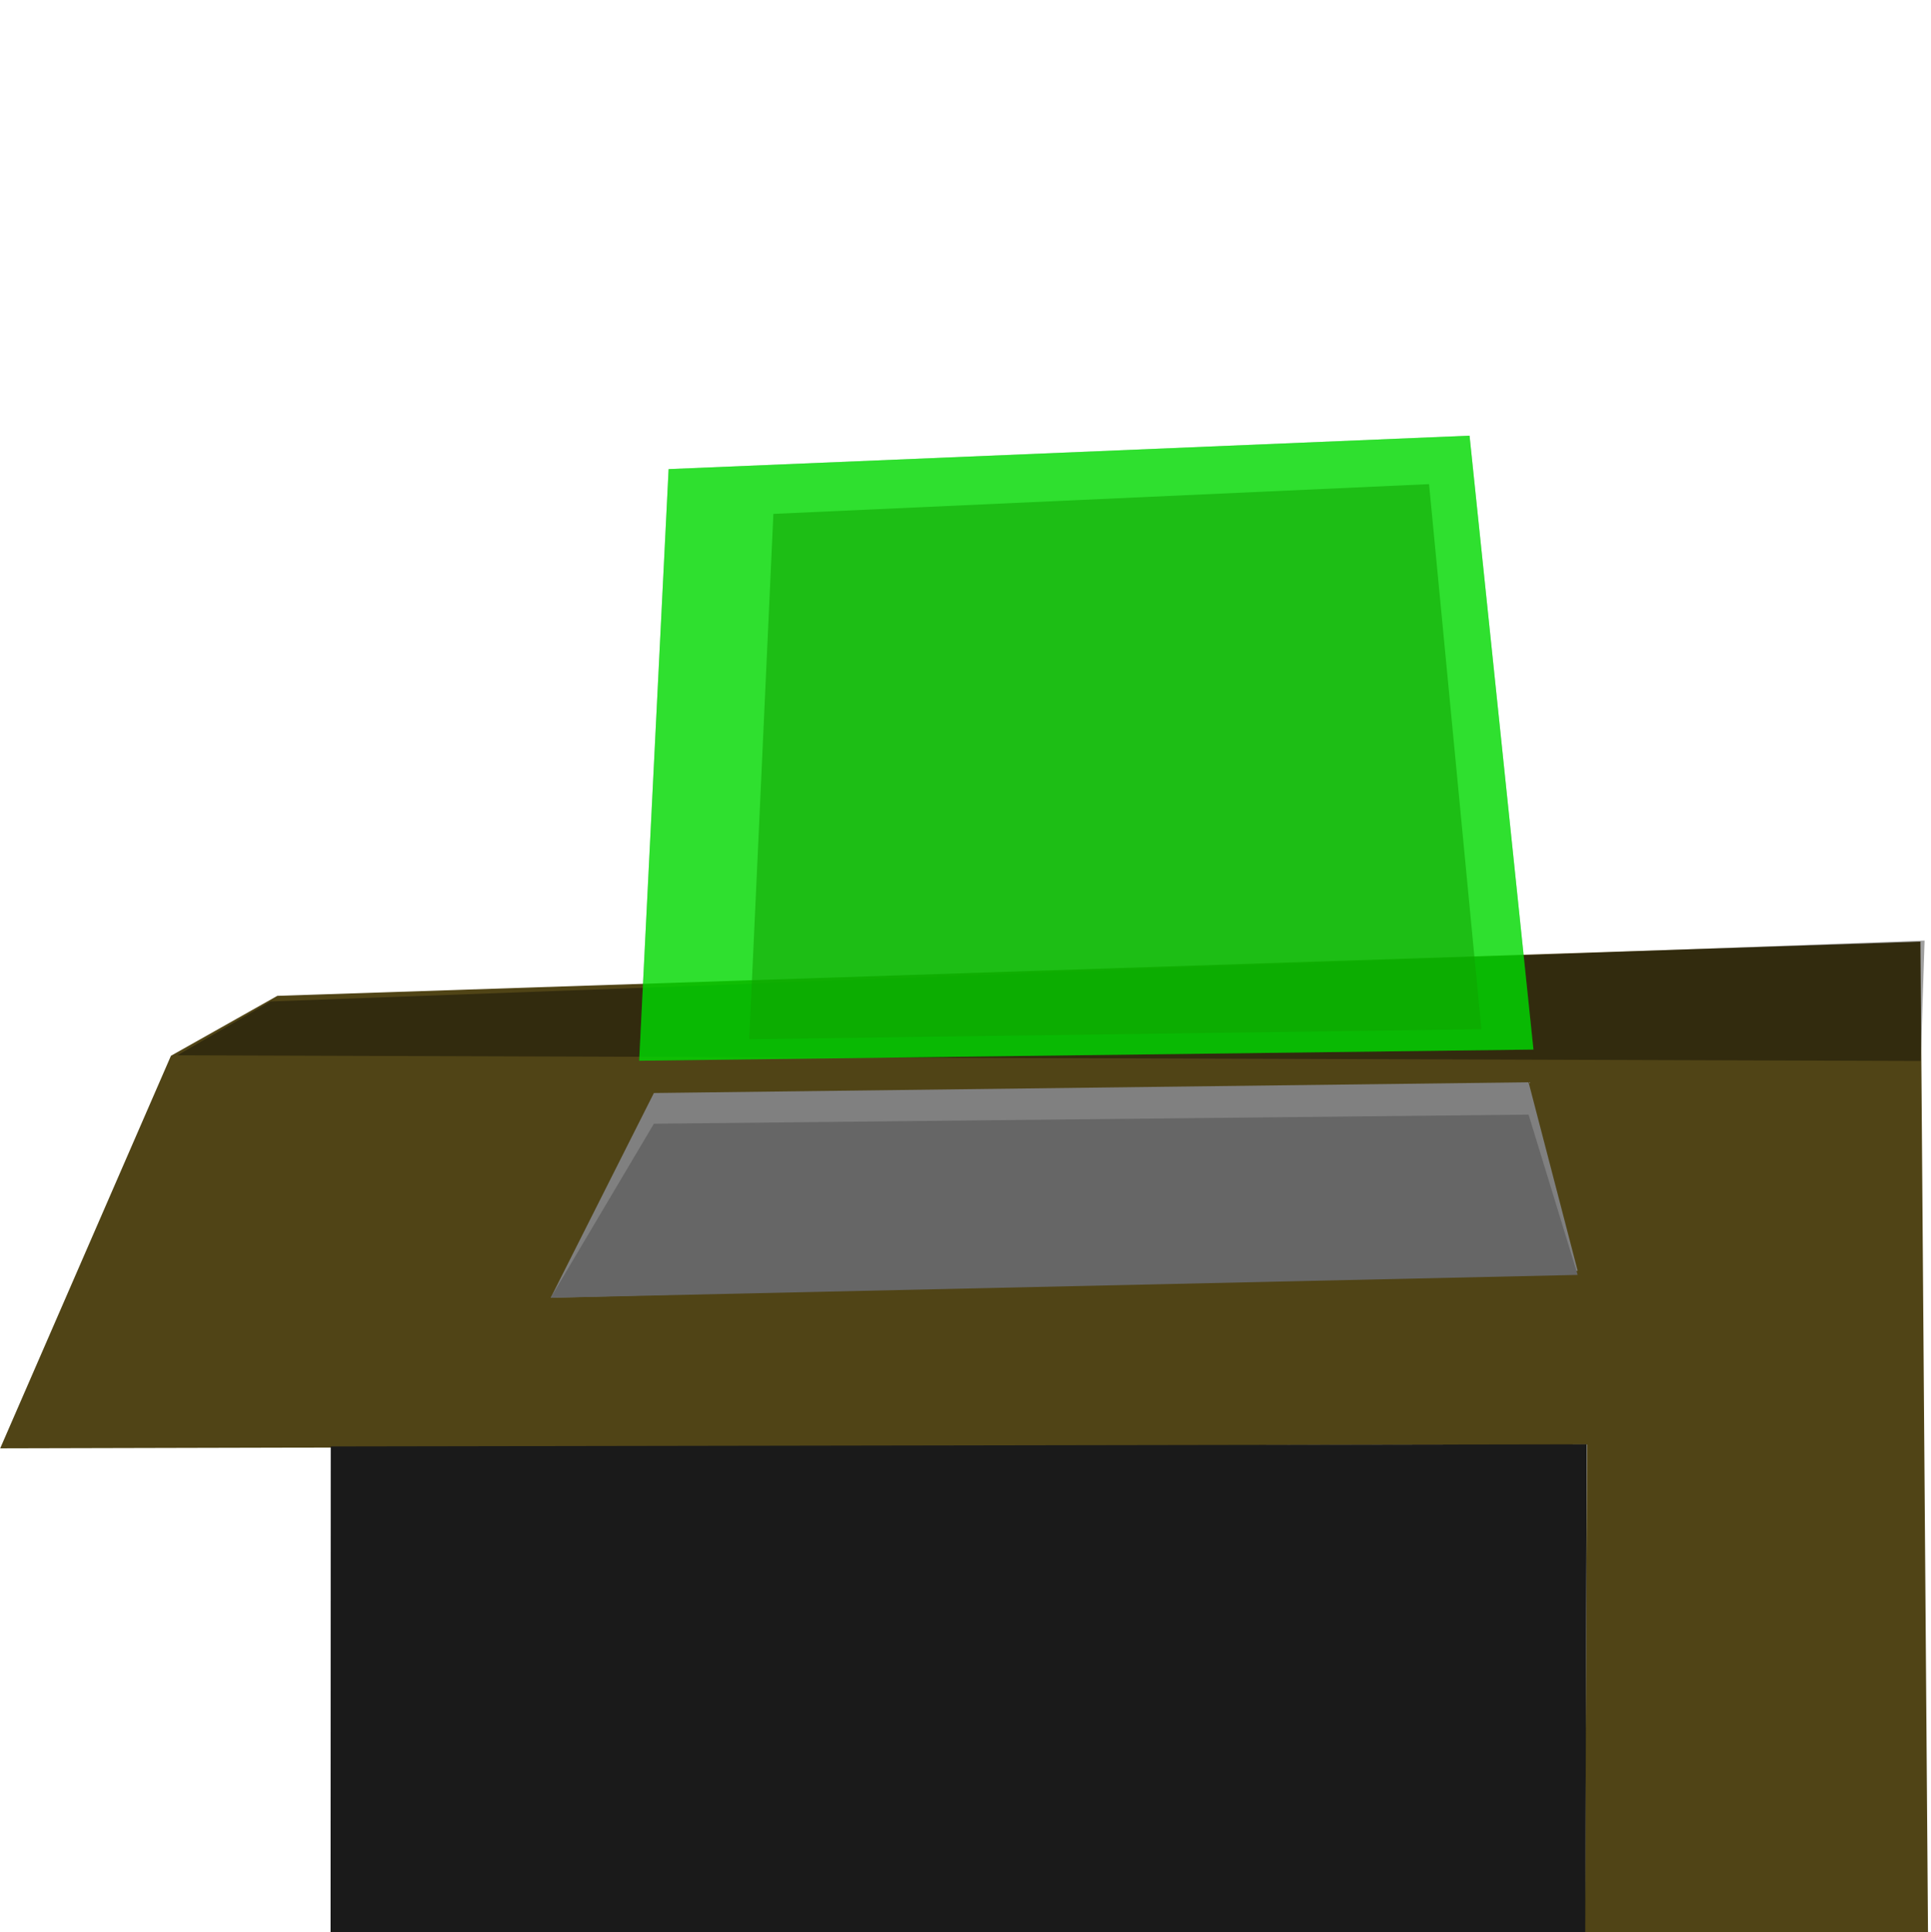 <?xml version="1.0" encoding="UTF-8" standalone="no"?>
<!-- Created with Inkscape (http://www.inkscape.org/) -->

<svg
   xmlns:dc="http://purl.org/dc/elements/1.1/"
   xmlns:cc="http://creativecommons.org/ns#"
   xmlns:rdf="http://www.w3.org/1999/02/22-rdf-syntax-ns#"
   xmlns:svg="http://www.w3.org/2000/svg"
   xmlns="http://www.w3.org/2000/svg"
   xmlns:sodipodi="http://sodipodi.sourceforge.net/DTD/sodipodi-0.dtd"
   xmlns:inkscape="http://www.inkscape.org/namespaces/inkscape"
   width="32"
   height="32.013"
   id="svg2"
   version="1.1"
   inkscape:version="0.48.4 r9943 custom"
   sodipodi:docname="computer-stand.svg">
  <sodipodi:namedview
     id="base"
     pagecolor="#ffffff"
     bordercolor="#666666"
     borderopacity="1.0"
     inkscape:pageopacity="0.0"
     inkscape:pageshadow="2"
     inkscape:zoom="16"
     inkscape:cx="10.063581"
     inkscape:cy="16.4188"
     inkscape:document-units="px"
     inkscape:current-layer="layer1"
     showgrid="false"
     inkscape:window-width="1855"
     inkscape:window-height="1035"
     inkscape:window-x="100"
     inkscape:window-y="23"
     inkscape:window-maximized="0"
     showguides="true"
     inkscape:guide-bbox="true"
     fit-margin-top="0"
     fit-margin-left="0"
     fit-margin-right="0"
     fit-margin-bottom="0" />
  <defs
     id="defs4" />
  <g
     inkscape:label="Layer 1"
     inkscape:groupmode="layer"
     id="layer1">
    <path
       style="fill:#504416;stroke:none"
       d="M 2.833,17.494 0.003,23.999 26.3,23.935 26.263,32.055 31.951,32.096 31.825,15.603 4.596,16.501 z"
       id="path3936"
       inkscape:connector-curvature="0"
       sodipodi:nodetypes="cccccccc" />
    <path
       style="opacity:0.372;fill:#000000;fill-opacity:1;stroke:none"
       d="M 2.938,17.486 4.485,16.594 31.894,15.585 31.829,17.58 z"
       id="path4456"
       inkscape:connector-curvature="0"
       sodipodi:nodetypes="ccccc" />
    <path
       style="fill:#1a1a1a;stroke:none"
       d="M 5.481,23.967 5.478,32.081 26.27,32.05 26.296,23.932 z"
       id="path3938"
       inkscape:connector-curvature="0"
       sodipodi:nodetypes="ccccc" />
    <path
       style="fill:#808080;stroke:none"
       d="M 10.836,18.111 9.126,21.504 26.145,21.058 25.331,17.933 z"
       id="path4448"
       inkscape:connector-curvature="0"
       sodipodi:nodetypes="ccccc" />
    <path
       style="opacity:0.569;fill:#008000;stroke:none"
       d="M 10.592,17.576 11.08,7.773 24.353,7.219 25.412,17.391 z"
       id="path4450"
       inkscape:connector-curvature="0"
       sodipodi:nodetypes="ccccc" />
    <path
       inkscape:connector-curvature="0"
       id="path4452"
       d="M 12.416,17.219 12.816,8.515 23.682,8.022 24.549,17.054 z"
       style="opacity:0.555;fill:#222b00;stroke:none"
       sodipodi:nodetypes="ccccc" />
    <path
       inkscape:connector-curvature="0"
       id="path4454"
       d="M 10.836,18.62 9.126,21.504 26.145,21.125 25.331,18.469 z"
       style="fill:#666666;stroke:none"
       sodipodi:nodetypes="ccccc" />
    <path
       inkscape:connector-curvature="0"
       id="active"
       d="M 10.592,17.576 11.08,7.773 24.353,7.219 25.412,17.391 z"
       style="opacity:0.569;fill:#00ff00;stroke:none"
       sodipodi:nodetypes="ccccc" />
  </g>
</svg>
